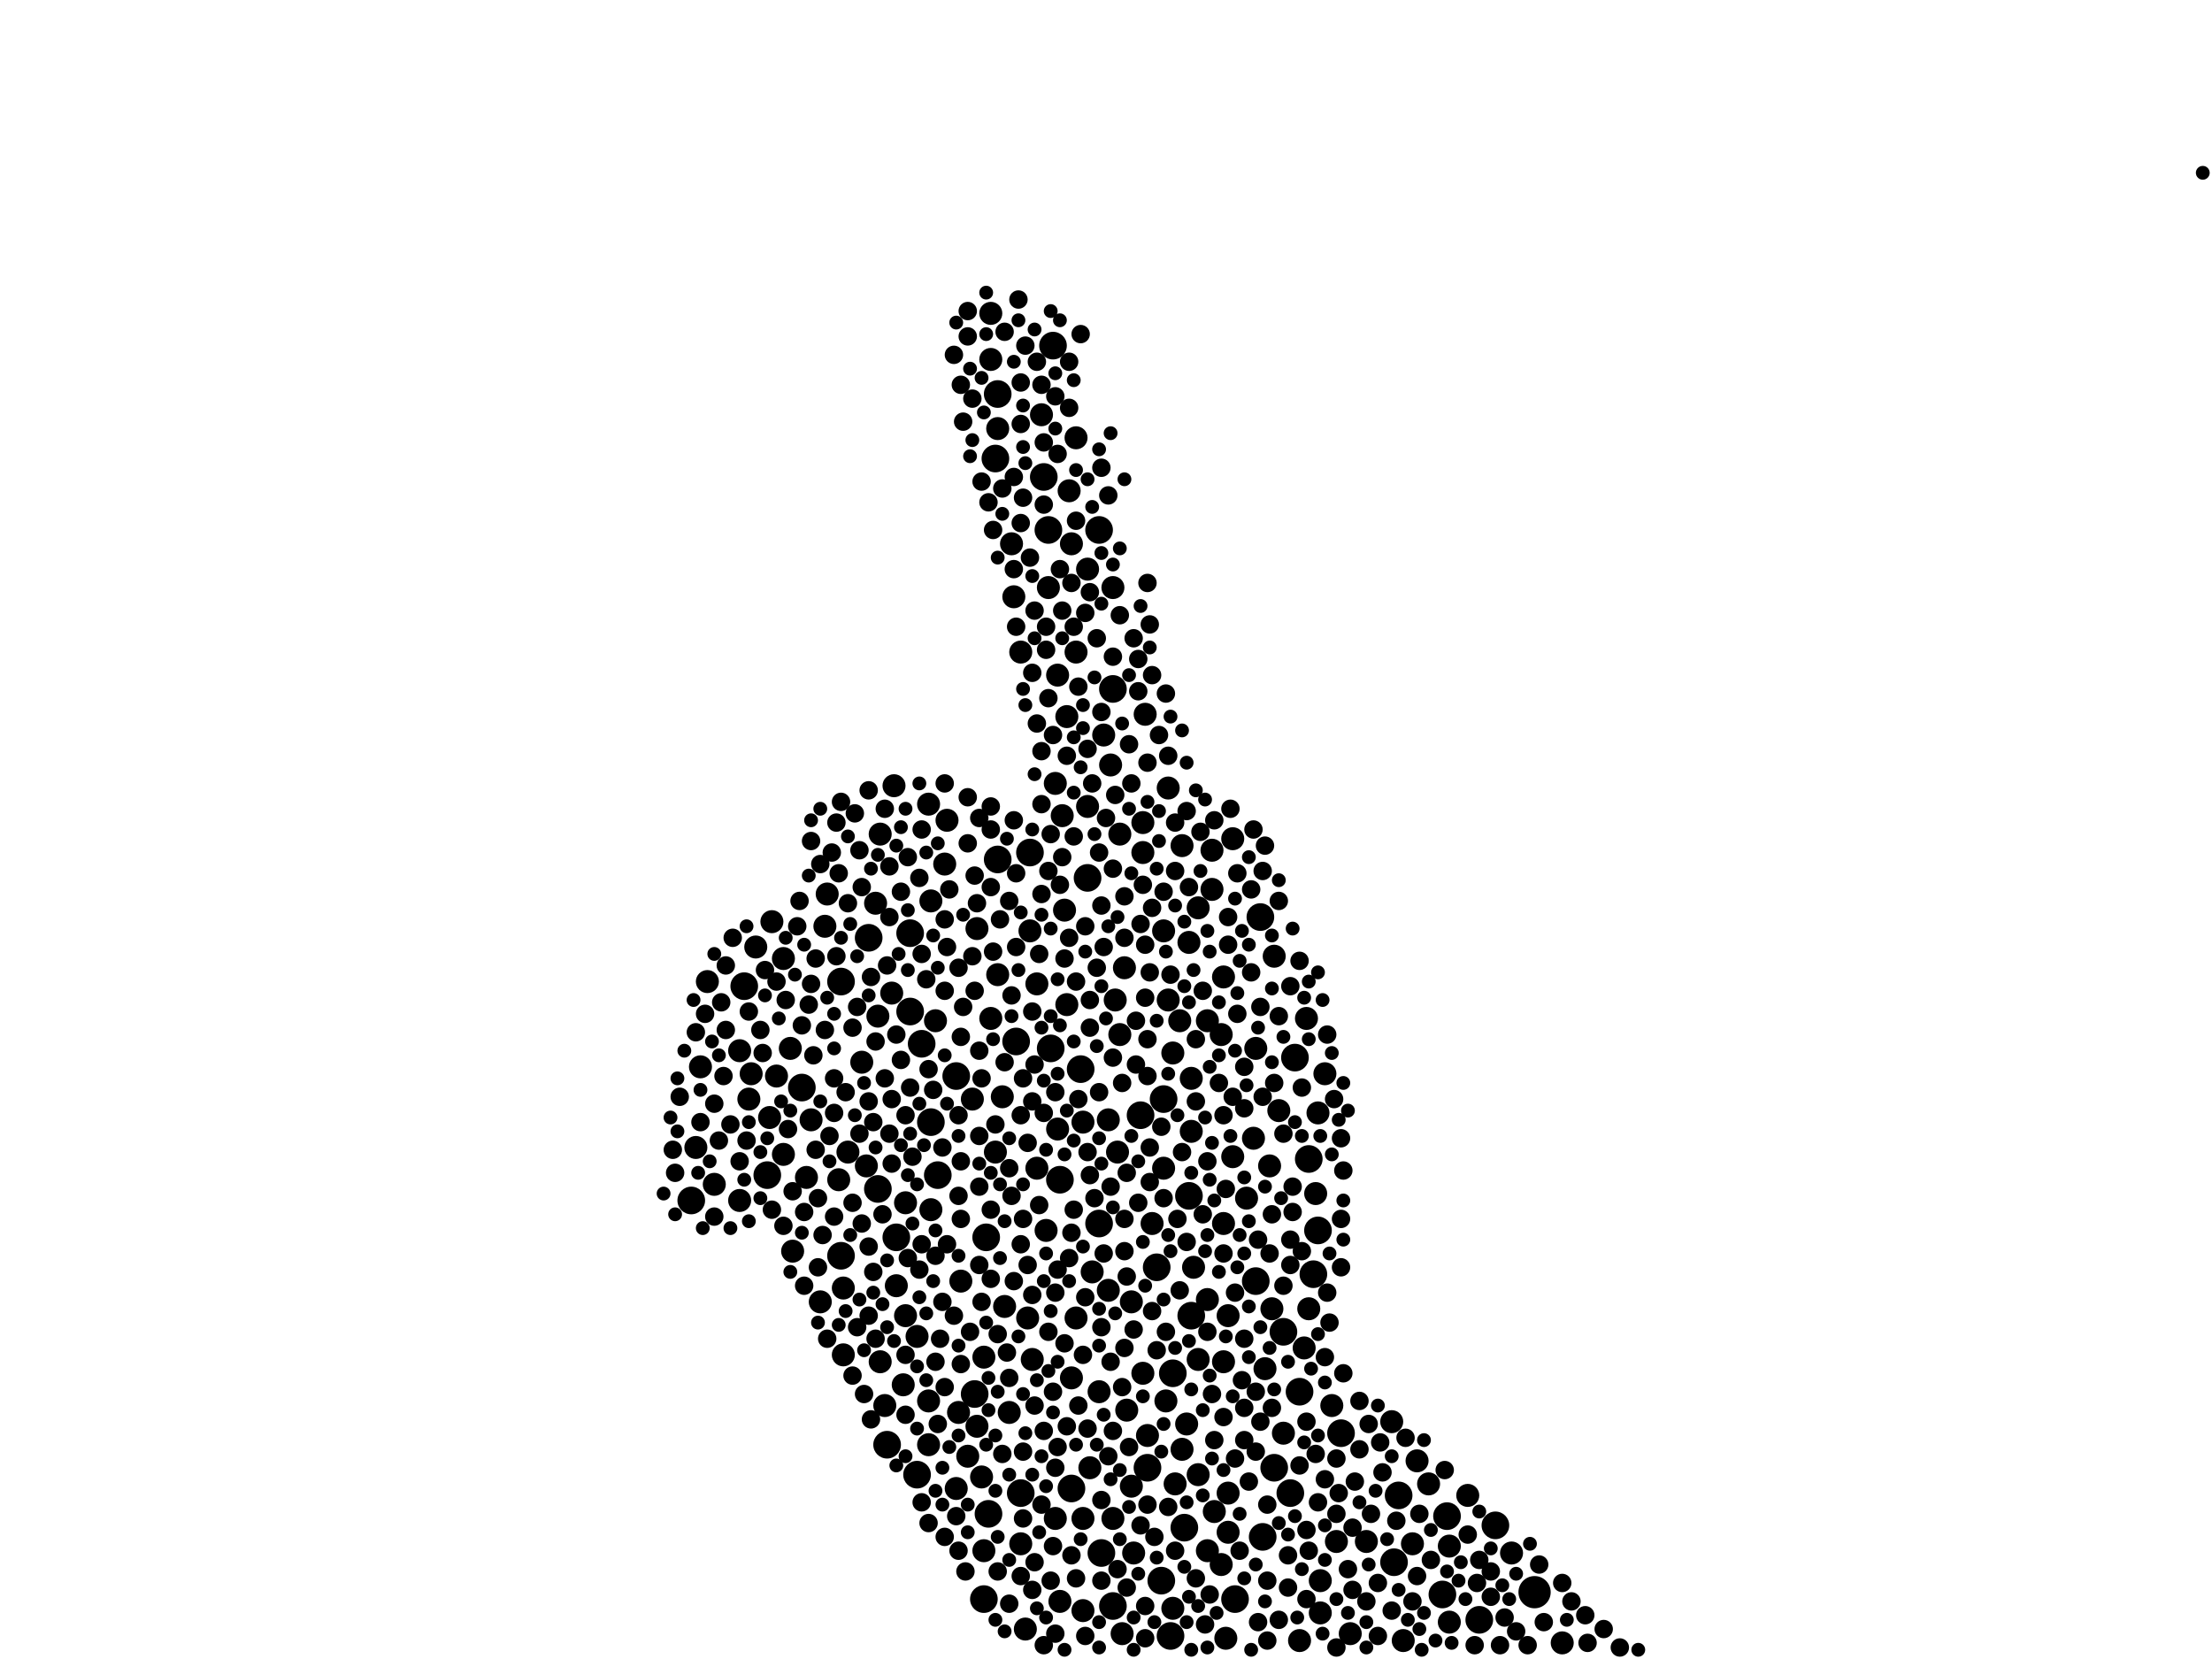 <?xml version="1.0" encoding="utf-8"?>
<svg xmlns="http://www.w3.org/2000/svg"
     xmlns:xlink="http://www.w3.org/1999/xlink" width="1920" height="1440" >

            <defs>
            <style type="text/css"><![CDATA[
circle {stroke: none;}
.c0 {fill: #000000;}
]]></style>
            </defs>
<rect x="0" y="0" width="1920" height="1440" fill="white"/>
<circle cx="1332" cy="1382" r="14" class="c0"/>
<circle cx="920" cy="1024" r="12" class="c0"/>
<circle cx="966" cy="598" r="12" class="c0"/>
<circle cx="1120" cy="1296" r="12" class="c0"/>
<circle cx="762" cy="1032" r="12" class="c0"/>
<circle cx="646" cy="856" r="12" class="c0"/>
<circle cx="1090" cy="1112" r="12" class="c0"/>
<circle cx="770" cy="1254" r="12" class="c0"/>
<circle cx="1214" cy="1298" r="12" class="c0"/>
<circle cx="894" cy="740" r="12" class="c0"/>
<circle cx="814" cy="1020" r="12" class="c0"/>
<circle cx="1028" cy="1326" r="12" class="c0"/>
<circle cx="808" cy="974" r="12" class="c0"/>
<circle cx="1032" cy="1038" r="12" class="c0"/>
<circle cx="886" cy="1296" r="12" class="c0"/>
<circle cx="1004" cy="1100" r="12" class="c0"/>
<circle cx="790" cy="810" r="12" class="c0"/>
<circle cx="866" cy="342" r="12" class="c0"/>
<circle cx="956" cy="1348" r="12" class="c0"/>
<circle cx="1164" cy="1244" r="12" class="c0"/>
<circle cx="864" cy="398" r="12" class="c0"/>
<circle cx="1008" cy="1372" r="12" class="c0"/>
<circle cx="846" cy="1210" r="12" class="c0"/>
<circle cx="1096" cy="1334" r="12" class="c0"/>
<circle cx="790" cy="878" r="12" class="c0"/>
<circle cx="796" cy="1280" r="12" class="c0"/>
<circle cx="1128" cy="1208" r="12" class="c0"/>
<circle cx="1094" cy="796" r="12" class="c0"/>
<circle cx="1210" cy="1356" r="12" class="c0"/>
<circle cx="866" cy="746" r="12" class="c0"/>
<circle cx="1034" cy="1142" r="12" class="c0"/>
<circle cx="966" cy="1394" r="12" class="c0"/>
<circle cx="910" cy="460" r="12" class="c0"/>
<circle cx="1256" cy="1316" r="12" class="c0"/>
<circle cx="754" cy="814" r="12" class="c0"/>
<circle cx="1114" cy="1156" r="12" class="c0"/>
<circle cx="996" cy="1274" r="12" class="c0"/>
<circle cx="666" cy="1020" r="12" class="c0"/>
<circle cx="906" cy="414" r="12" class="c0"/>
<circle cx="954" cy="1062" r="12" class="c0"/>
<circle cx="856" cy="1074" r="12" class="c0"/>
<circle cx="1284" cy="1406" r="12" class="c0"/>
<circle cx="858" cy="1314" r="12" class="c0"/>
<circle cx="1124" cy="918" r="12" class="c0"/>
<circle cx="1072" cy="1388" r="12" class="c0"/>
<circle cx="730" cy="852" r="12" class="c0"/>
<circle cx="990" cy="968" r="12" class="c0"/>
<circle cx="912" cy="910" r="12" class="c0"/>
<circle cx="1136" cy="1006" r="12" class="c0"/>
<circle cx="830" cy="934" r="12" class="c0"/>
<circle cx="1018" cy="1192" r="12" class="c0"/>
<circle cx="800" cy="906" r="12" class="c0"/>
<circle cx="1298" cy="1324" r="12" class="c0"/>
<circle cx="944" cy="762" r="12" class="c0"/>
<circle cx="600" cy="1042" r="12" class="c0"/>
<circle cx="914" cy="300" r="12" class="c0"/>
<circle cx="930" cy="1292" r="12" class="c0"/>
<circle cx="1016" cy="1420" r="12" class="c0"/>
<circle cx="954" cy="460" r="12" class="c0"/>
<circle cx="730" cy="1090" r="12" class="c0"/>
<circle cx="854" cy="1388" r="12" class="c0"/>
<circle cx="1252" cy="1384" r="12" class="c0"/>
<circle cx="938" cy="928" r="12" class="c0"/>
<circle cx="1144" cy="1068" r="12" class="c0"/>
<circle cx="882" cy="904" r="12" class="c0"/>
<circle cx="1010" cy="954" r="12" class="c0"/>
<circle cx="1140" cy="1106" r="12" class="c0"/>
<circle cx="696" cy="944" r="12" class="c0"/>
<circle cx="778" cy="1074" r="12" class="c0"/>
<circle cx="1106" cy="1274" r="12" class="c0"/>
<circle cx="1104" cy="1136" r="10" class="c0"/>
<circle cx="1054" cy="1312" r="10" class="c0"/>
<circle cx="940" cy="974" r="10" class="c0"/>
<circle cx="832" cy="1226" r="10" class="c0"/>
<circle cx="870" cy="952" r="10" class="c0"/>
<circle cx="964" cy="664" r="10" class="c0"/>
<circle cx="852" cy="1282" r="10" class="c0"/>
<circle cx="732" cy="1118" r="10" class="c0"/>
<circle cx="944" cy="494" r="10" class="c0"/>
<circle cx="880" cy="518" r="10" class="c0"/>
<circle cx="1090" cy="910" r="10" class="c0"/>
<circle cx="848" cy="806" r="10" class="c0"/>
<circle cx="1062" cy="1062" r="10" class="c0"/>
<circle cx="954" cy="1208" r="10" class="c0"/>
<circle cx="866" cy="846" r="10" class="c0"/>
<circle cx="1146" cy="1400" r="10" class="c0"/>
<circle cx="674" cy="934" r="10" class="c0"/>
<circle cx="1036" cy="1100" r="10" class="c0"/>
<circle cx="972" cy="724" r="10" class="c0"/>
<circle cx="806" cy="698" r="10" class="c0"/>
<circle cx="916" cy="1318" r="10" class="c0"/>
<circle cx="886" cy="1340" r="10" class="c0"/>
<circle cx="642" cy="1042" r="10" class="c0"/>
<circle cx="982" cy="1290" r="10" class="c0"/>
<circle cx="916" cy="680" r="10" class="c0"/>
<circle cx="728" cy="1024" r="10" class="c0"/>
<circle cx="1102" cy="1012" r="10" class="c0"/>
<circle cx="680" cy="832" r="10" class="c0"/>
<circle cx="948" cy="1104" r="10" class="c0"/>
<circle cx="978" cy="1224" r="10" class="c0"/>
<circle cx="854" cy="1346" r="10" class="c0"/>
<circle cx="968" cy="868" r="10" class="c0"/>
<circle cx="876" cy="1226" r="10" class="c0"/>
<circle cx="1010" cy="1014" r="10" class="c0"/>
<circle cx="1240" cy="1288" r="10" class="c0"/>
<circle cx="1060" cy="1358" r="10" class="c0"/>
<circle cx="1146" cy="1372" r="10" class="c0"/>
<circle cx="768" cy="1220" r="10" class="c0"/>
<circle cx="784" cy="1202" r="10" class="c0"/>
<circle cx="834" cy="1112" r="10" class="c0"/>
<circle cx="608" cy="926" r="10" class="c0"/>
<circle cx="1048" cy="1346" r="10" class="c0"/>
<circle cx="778" cy="1116" r="10" class="c0"/>
<circle cx="972" cy="898" r="10" class="c0"/>
<circle cx="1144" cy="966" r="10" class="c0"/>
<circle cx="966" cy="1318" r="10" class="c0"/>
<circle cx="656" cy="822" r="10" class="c0"/>
<circle cx="716" cy="804" r="10" class="c0"/>
<circle cx="1226" cy="1340" r="10" class="c0"/>
<circle cx="900" cy="854" r="10" class="c0"/>
<circle cx="1040" cy="788" r="10" class="c0"/>
<circle cx="944" cy="700" r="10" class="c0"/>
<circle cx="796" cy="1160" r="10" class="c0"/>
<circle cx="1026" cy="734" r="10" class="c0"/>
<circle cx="924" cy="790" r="10" class="c0"/>
<circle cx="900" cy="1014" r="10" class="c0"/>
<circle cx="872" cy="1134" r="10" class="c0"/>
<circle cx="1156" cy="1220" r="10" class="c0"/>
<circle cx="604" cy="996" r="10" class="c0"/>
<circle cx="1230" cy="1268" r="10" class="c0"/>
<circle cx="908" cy="1068" r="10" class="c0"/>
<circle cx="930" cy="472" r="10" class="c0"/>
<circle cx="974" cy="1418" r="10" class="c0"/>
<circle cx="1142" cy="1036" r="10" class="c0"/>
<circle cx="614" cy="852" r="10" class="c0"/>
<circle cx="680" cy="1002" r="10" class="c0"/>
<circle cx="892" cy="1144" r="10" class="c0"/>
<circle cx="1062" cy="1182" r="10" class="c0"/>
<circle cx="1208" cy="1234" r="10" class="c0"/>
<circle cx="1356" cy="1426" r="10" class="c0"/>
<circle cx="1014" cy="684" r="10" class="c0"/>
<circle cx="650" cy="954" r="10" class="c0"/>
<circle cx="688" cy="1086" r="10" class="c0"/>
<circle cx="1026" cy="1258" r="10" class="c0"/>
<circle cx="886" cy="566" r="10" class="c0"/>
<circle cx="1258" cy="1342" r="10" class="c0"/>
<circle cx="1040" cy="1180" r="10" class="c0"/>
<circle cx="774" cy="862" r="10" class="c0"/>
<circle cx="830" cy="1292" r="10" class="c0"/>
<circle cx="1186" cy="1338" r="10" class="c0"/>
<circle cx="764" cy="1182" r="10" class="c0"/>
<circle cx="848" cy="1238" r="10" class="c0"/>
<circle cx="928" cy="426" r="10" class="c0"/>
<circle cx="940" cy="1318" r="10" class="c0"/>
<circle cx="864" cy="1000" r="10" class="c0"/>
<circle cx="1052" cy="772" r="10" class="c0"/>
<circle cx="1114" cy="1244" r="10" class="c0"/>
<circle cx="934" cy="1144" r="10" class="c0"/>
<circle cx="1172" cy="1418" r="10" class="c0"/>
<circle cx="1064" cy="1422" r="10" class="c0"/>
<circle cx="994" cy="620" r="10" class="c0"/>
<circle cx="1274" cy="1298" r="10" class="c0"/>
<circle cx="748" cy="922" r="10" class="c0"/>
<circle cx="736" cy="1000" r="10" class="c0"/>
<circle cx="962" cy="1120" r="10" class="c0"/>
<circle cx="926" cy="622" r="10" class="c0"/>
<circle cx="920" cy="1390" r="10" class="c0"/>
<circle cx="1062" cy="848" r="10" class="c0"/>
<circle cx="1070" cy="728" r="10" class="c0"/>
<circle cx="1060" cy="898" r="10" class="c0"/>
<circle cx="1134" cy="884" r="10" class="c0"/>
<circle cx="1040" cy="1280" r="10" class="c0"/>
<circle cx="704" cy="972" r="10" class="c0"/>
<circle cx="1312" cy="1348" r="10" class="c0"/>
<circle cx="1048" cy="1128" r="10" class="c0"/>
<circle cx="946" cy="1274" r="10" class="c0"/>
<circle cx="860" cy="312" r="10" class="c0"/>
<circle cx="992" cy="1192" r="10" class="c0"/>
<circle cx="668" cy="970" r="10" class="c0"/>
<circle cx="1012" cy="1216" r="10" class="c0"/>
<circle cx="1020" cy="1288" r="10" class="c0"/>
<circle cx="806" cy="1216" r="10" class="c0"/>
<circle cx="776" cy="682" r="10" class="c0"/>
<circle cx="1024" cy="886" r="10" class="c0"/>
<circle cx="992" cy="714" r="10" class="c0"/>
<circle cx="712" cy="1130" r="10" class="c0"/>
<circle cx="812" cy="886" r="10" class="c0"/>
<circle cx="962" cy="972" r="10" class="c0"/>
<circle cx="894" cy="808" r="10" class="c0"/>
<circle cx="1052" cy="738" r="10" class="c0"/>
<circle cx="1048" cy="886" r="10" class="c0"/>
<circle cx="984" cy="1348" r="10" class="c0"/>
<circle cx="926" cy="872" r="10" class="c0"/>
<circle cx="854" cy="1178" r="10" class="c0"/>
<circle cx="1032" cy="818" r="10" class="c0"/>
<circle cx="700" cy="1022" r="10" class="c0"/>
<circle cx="1066" cy="1296" r="10" class="c0"/>
<circle cx="1082" cy="1040" r="10" class="c0"/>
<circle cx="642" cy="912" r="10" class="c0"/>
<circle cx="822" cy="712" r="10" class="c0"/>
<circle cx="910" cy="510" r="10" class="c0"/>
<circle cx="1034" cy="982" r="10" class="c0"/>
<circle cx="976" cy="840" r="10" class="c0"/>
<circle cx="922" cy="708" r="10" class="c0"/>
<circle cx="760" cy="784" r="10" class="c0"/>
<circle cx="1014" cy="868" r="10" class="c0"/>
<circle cx="620" cy="1028" r="10" class="c0"/>
<circle cx="844" cy="954" r="10" class="c0"/>
<circle cx="762" cy="882" r="10" class="c0"/>
<circle cx="1132" cy="1170" r="10" class="c0"/>
<circle cx="1034" cy="936" r="10" class="c0"/>
<circle cx="940" cy="1398" r="10" class="c0"/>
<circle cx="718" cy="776" r="10" class="c0"/>
<circle cx="904" cy="360" r="10" class="c0"/>
<circle cx="992" cy="740" r="10" class="c0"/>
<circle cx="808" cy="1050" r="10" class="c0"/>
<circle cx="1000" cy="1062" r="10" class="c0"/>
<circle cx="1106" cy="830" r="10" class="c0"/>
<circle cx="896" cy="1180" r="10" class="c0"/>
<circle cx="1030" cy="1236" r="10" class="c0"/>
<circle cx="1150" cy="932" r="10" class="c0"/>
<circle cx="1258" cy="1408" r="10" class="c0"/>
<circle cx="1066" cy="1330" r="10" class="c0"/>
<circle cx="958" cy="638" r="10" class="c0"/>
<circle cx="808" cy="782" r="10" class="c0"/>
<circle cx="1128" cy="1424" r="10" class="c0"/>
<circle cx="860" cy="272" r="10" class="c0"/>
<circle cx="752" cy="1012" r="10" class="c0"/>
<circle cx="732" cy="1176" r="10" class="c0"/>
<circle cx="982" cy="1130" r="10" class="c0"/>
<circle cx="1010" cy="808" r="10" class="c0"/>
<circle cx="890" cy="1414" r="10" class="c0"/>
<circle cx="1018" cy="1396" r="10" class="c0"/>
<circle cx="1070" cy="1004" r="10" class="c0"/>
<circle cx="996" cy="1246" r="10" class="c0"/>
<circle cx="840" cy="1264" r="10" class="c0"/>
<circle cx="918" cy="586" r="10" class="c0"/>
<circle cx="652" cy="932" r="10" class="c0"/>
<circle cx="966" cy="510" r="10" class="c0"/>
<circle cx="930" cy="1196" r="10" class="c0"/>
<circle cx="878" cy="472" r="10" class="c0"/>
<circle cx="1110" cy="964" r="10" class="c0"/>
<circle cx="806" cy="1254" r="10" class="c0"/>
<circle cx="1088" cy="988" r="10" class="c0"/>
<circle cx="860" cy="884" r="10" class="c0"/>
<circle cx="918" cy="980" r="10" class="c0"/>
<circle cx="1098" cy="1188" r="10" class="c0"/>
<circle cx="1136" cy="1136" r="10" class="c0"/>
<circle cx="786" cy="1044" r="10" class="c0"/>
<circle cx="686" cy="910" r="10" class="c0"/>
<circle cx="670" cy="800" r="10" class="c0"/>
<circle cx="764" cy="724" r="10" class="c0"/>
<circle cx="820" cy="750" r="10" class="c0"/>
<circle cx="866" cy="372" r="10" class="c0"/>
<circle cx="786" cy="1142" r="10" class="c0"/>
<circle cx="934" cy="566" r="10" class="c0"/>
<circle cx="1066" cy="1142" r="10" class="c0"/>
<circle cx="934" cy="380" r="10" class="c0"/>
<circle cx="1160" cy="1338" r="10" class="c0"/>
<circle cx="970" cy="1000" r="10" class="c0"/>
<circle cx="1218" cy="1424" r="10" class="c0"/>
<circle cx="1018" cy="914" r="10" class="c0"/>
<circle cx="1016" cy="846" r="8" class="c0"/>
<circle cx="1118" cy="1378" r="8" class="c0"/>
<circle cx="708" cy="998" r="8" class="c0"/>
<circle cx="798" cy="762" r="8" class="c0"/>
<circle cx="1160" cy="1314" r="8" class="c0"/>
<circle cx="834" cy="334" r="8" class="c0"/>
<circle cx="1392" cy="1414" r="8" class="c0"/>
<circle cx="734" cy="948" r="8" class="c0"/>
<circle cx="608" cy="974" r="8" class="c0"/>
<circle cx="748" cy="1062" r="8" class="c0"/>
<circle cx="660" cy="894" r="8" class="c0"/>
<circle cx="698" cy="1052" r="8" class="c0"/>
<circle cx="976" cy="814" r="8" class="c0"/>
<circle cx="1100" cy="1306" r="8" class="c0"/>
<circle cx="930" cy="1350" r="8" class="c0"/>
<circle cx="772" cy="984" r="8" class="c0"/>
<circle cx="726" cy="830" r="8" class="c0"/>
<circle cx="926" cy="656" r="8" class="c0"/>
<circle cx="702" cy="872" r="8" class="c0"/>
<circle cx="996" cy="934" r="8" class="c0"/>
<circle cx="810" cy="946" r="8" class="c0"/>
<circle cx="1174" cy="1380" r="8" class="c0"/>
<circle cx="816" cy="1162" r="8" class="c0"/>
<circle cx="1306" cy="1404" r="8" class="c0"/>
<circle cx="904" cy="776" r="8" class="c0"/>
<circle cx="964" cy="1030" r="8" class="c0"/>
<circle cx="760" cy="904" r="8" class="c0"/>
<circle cx="976" cy="778" r="8" class="c0"/>
<circle cx="692" cy="804" r="8" class="c0"/>
<circle cx="902" cy="1046" r="8" class="c0"/>
<circle cx="726" cy="714" r="8" class="c0"/>
<circle cx="834" cy="1184" r="8" class="c0"/>
<circle cx="912" cy="724" r="8" class="c0"/>
<circle cx="1090" cy="1208" r="8" class="c0"/>
<circle cx="1100" cy="1424" r="8" class="c0"/>
<circle cx="1198" cy="1252" r="8" class="c0"/>
<circle cx="790" cy="944" r="8" class="c0"/>
<circle cx="866" cy="1364" r="8" class="c0"/>
<circle cx="870" cy="424" r="8" class="c0"/>
<circle cx="772" cy="796" r="8" class="c0"/>
<circle cx="634" cy="976" r="8" class="c0"/>
<circle cx="938" cy="290" r="8" class="c0"/>
<circle cx="956" cy="1152" r="8" class="c0"/>
<circle cx="1070" cy="952" r="8" class="c0"/>
<circle cx="682" cy="868" r="8" class="c0"/>
<circle cx="954" cy="948" r="8" class="c0"/>
<circle cx="878" cy="864" r="8" class="c0"/>
<circle cx="706" cy="916" r="8" class="c0"/>
<circle cx="1080" cy="1222" r="8" class="c0"/>
<circle cx="768" cy="936" r="8" class="c0"/>
<circle cx="832" cy="1038" r="8" class="c0"/>
<circle cx="882" cy="758" r="8" class="c0"/>
<circle cx="1242" cy="1354" r="8" class="c0"/>
<circle cx="896" cy="956" r="8" class="c0"/>
<circle cx="1106" cy="940" r="8" class="c0"/>
<circle cx="932" cy="726" r="8" class="c0"/>
<circle cx="746" cy="984" r="8" class="c0"/>
<circle cx="944" cy="1240" r="8" class="c0"/>
<circle cx="958" cy="1088" r="8" class="c0"/>
<circle cx="704" cy="854" r="8" class="c0"/>
<circle cx="760" cy="1162" r="8" class="c0"/>
<circle cx="708" cy="832" r="8" class="c0"/>
<circle cx="870" cy="1262" r="8" class="c0"/>
<circle cx="1038" cy="956" r="8" class="c0"/>
<circle cx="952" cy="840" r="8" class="c0"/>
<circle cx="1284" cy="1354" r="8" class="c0"/>
<circle cx="1142" cy="1262" r="8" class="c0"/>
<circle cx="942" cy="532" r="8" class="c0"/>
<circle cx="1048" cy="1008" r="8" class="c0"/>
<circle cx="1104" cy="1222" r="8" class="c0"/>
<circle cx="740" cy="1044" r="8" class="c0"/>
<circle cx="620" cy="958" r="8" class="c0"/>
<circle cx="986" cy="924" r="8" class="c0"/>
<circle cx="630" cy="838" r="8" class="c0"/>
<circle cx="976" cy="1086" r="8" class="c0"/>
<circle cx="1336" cy="1358" r="8" class="c0"/>
<circle cx="822" cy="1080" r="8" class="c0"/>
<circle cx="996" cy="662" r="8" class="c0"/>
<circle cx="642" cy="1008" r="8" class="c0"/>
<circle cx="928" cy="814" r="8" class="c0"/>
<circle cx="1120" cy="1076" r="8" class="c0"/>
<circle cx="1200" cy="1278" r="8" class="c0"/>
<circle cx="1032" cy="770" r="8" class="c0"/>
<circle cx="978" cy="1108" r="8" class="c0"/>
<circle cx="886" cy="968" r="8" class="c0"/>
<circle cx="1302" cy="1428" r="8" class="c0"/>
<circle cx="968" cy="690" r="8" class="c0"/>
<circle cx="1208" cy="1398" r="8" class="c0"/>
<circle cx="942" cy="804" r="8" class="c0"/>
<circle cx="1044" cy="860" r="8" class="c0"/>
<circle cx="1104" cy="1054" r="8" class="c0"/>
<circle cx="806" cy="1322" r="8" class="c0"/>
<circle cx="898" cy="530" r="8" class="c0"/>
<circle cx="924" cy="832" r="8" class="c0"/>
<circle cx="1020" cy="756" r="8" class="c0"/>
<circle cx="1150" cy="1178" r="8" class="c0"/>
<circle cx="890" cy="300" r="8" class="c0"/>
<circle cx="1282" cy="1374" r="8" class="c0"/>
<circle cx="696" cy="890" r="8" class="c0"/>
<circle cx="1164" cy="988" r="8" class="c0"/>
<circle cx="626" cy="870" r="8" class="c0"/>
<circle cx="786" cy="1176" r="8" class="c0"/>
<circle cx="1058" cy="940" r="8" class="c0"/>
<circle cx="1110" cy="882" r="8" class="c0"/>
<circle cx="896" cy="1380" r="8" class="c0"/>
<circle cx="1014" cy="656" r="8" class="c0"/>
<circle cx="950" cy="1040" r="8" class="c0"/>
<circle cx="892" cy="1098" r="8" class="c0"/>
<circle cx="1038" cy="1370" r="8" class="c0"/>
<circle cx="850" cy="986" r="8" class="c0"/>
<circle cx="996" cy="1306" r="8" class="c0"/>
<circle cx="754" cy="1142" r="8" class="c0"/>
<circle cx="774" cy="1010" r="8" class="c0"/>
<circle cx="1130" cy="944" r="8" class="c0"/>
<circle cx="918" cy="1256" r="8" class="c0"/>
<circle cx="1072" cy="1266" r="8" class="c0"/>
<circle cx="1074" cy="880" r="8" class="c0"/>
<circle cx="1066" cy="820" r="8" class="c0"/>
<circle cx="986" cy="886" r="8" class="c0"/>
<circle cx="590" cy="952" r="8" class="c0"/>
<circle cx="1050" cy="1384" r="8" class="c0"/>
<circle cx="820" cy="1334" r="8" class="c0"/>
<circle cx="966" cy="754" r="8" class="c0"/>
<circle cx="1080" cy="926" r="8" class="c0"/>
<circle cx="1078" cy="1198" r="8" class="c0"/>
<circle cx="1226" cy="1390" r="8" class="c0"/>
<circle cx="954" cy="740" r="8" class="c0"/>
<circle cx="918" cy="1102" r="8" class="c0"/>
<circle cx="966" cy="570" r="8" class="c0"/>
<circle cx="1062" cy="968" r="8" class="c0"/>
<circle cx="822" cy="822" r="8" class="c0"/>
<circle cx="744" cy="1152" r="8" class="c0"/>
<circle cx="788" cy="744" r="8" class="c0"/>
<circle cx="932" cy="544" r="8" class="c0"/>
<circle cx="1002" cy="1334" r="8" class="c0"/>
<circle cx="1376" cy="1402" r="8" class="c0"/>
<circle cx="914" cy="1208" r="8" class="c0"/>
<circle cx="834" cy="900" r="8" class="c0"/>
<circle cx="956" cy="1302" r="8" class="c0"/>
<circle cx="1134" cy="1234" r="8" class="c0"/>
<circle cx="910" cy="606" r="8" class="c0"/>
<circle cx="868" cy="798" r="8" class="c0"/>
<circle cx="916" cy="948" r="8" class="c0"/>
<circle cx="852" cy="1130" r="8" class="c0"/>
<circle cx="648" cy="990" r="8" class="c0"/>
<circle cx="710" cy="1100" r="8" class="c0"/>
<circle cx="914" cy="638" r="8" class="c0"/>
<circle cx="886" cy="332" r="8" class="c0"/>
<circle cx="1180" cy="1216" r="8" class="c0"/>
<circle cx="852" cy="936" r="8" class="c0"/>
<circle cx="1176" cy="1286" r="8" class="c0"/>
<circle cx="636" cy="814" r="8" class="c0"/>
<circle cx="976" cy="1170" r="8" class="c0"/>
<circle cx="860" cy="770" r="8" class="c0"/>
<circle cx="934" cy="852" r="8" class="c0"/>
<circle cx="1166" cy="1192" r="8" class="c0"/>
<circle cx="1048" cy="1156" r="8" class="c0"/>
<circle cx="880" cy="1112" r="8" class="c0"/>
<circle cx="860" cy="720" r="8" class="c0"/>
<circle cx="704" cy="730" r="8" class="c0"/>
<circle cx="1000" cy="788" r="8" class="c0"/>
<circle cx="922" cy="530" r="8" class="c0"/>
<circle cx="998" cy="1026" r="8" class="c0"/>
<circle cx="996" cy="902" r="8" class="c0"/>
<circle cx="880" cy="494" r="8" class="c0"/>
<circle cx="1072" cy="1122" r="8" class="c0"/>
<circle cx="774" cy="954" r="8" class="c0"/>
<circle cx="1120" cy="1098" r="8" class="c0"/>
<circle cx="1150" cy="1284" r="8" class="c0"/>
<circle cx="964" cy="1182" r="8" class="c0"/>
<circle cx="886" cy="454" r="8" class="c0"/>
<circle cx="888" cy="1058" r="8" class="c0"/>
<circle cx="988" cy="572" r="8" class="c0"/>
<circle cx="1026" cy="1000" r="8" class="c0"/>
<circle cx="584" cy="998" r="8" class="c0"/>
<circle cx="818" cy="1130" r="8" class="c0"/>
<circle cx="860" cy="1110" r="8" class="c0"/>
<circle cx="772" cy="752" r="8" class="c0"/>
<circle cx="818" cy="996" r="8" class="c0"/>
<circle cx="1086" cy="772" r="8" class="c0"/>
<circle cx="906" cy="1242" r="8" class="c0"/>
<circle cx="1094" cy="874" r="8" class="c0"/>
<circle cx="1000" cy="1138" r="8" class="c0"/>
<circle cx="1004" cy="1172" r="8" class="c0"/>
<circle cx="846" cy="860" r="8" class="c0"/>
<circle cx="860" cy="700" r="8" class="c0"/>
<circle cx="916" cy="1122" r="8" class="c0"/>
<circle cx="770" cy="838" r="8" class="c0"/>
<circle cx="1118" cy="1350" r="8" class="c0"/>
<circle cx="750" cy="1210" r="8" class="c0"/>
<circle cx="586" cy="1018" r="8" class="c0"/>
<circle cx="1220" cy="1248" r="8" class="c0"/>
<circle cx="952" cy="554" r="8" class="c0"/>
<circle cx="1196" cy="1374" r="8" class="c0"/>
<circle cx="898" cy="1220" r="8" class="c0"/>
<circle cx="916" cy="344" r="8" class="c0"/>
<circle cx="860" cy="1050" r="8" class="c0"/>
<circle cx="604" cy="896" r="8" class="c0"/>
<circle cx="962" cy="430" r="8" class="c0"/>
<circle cx="974" cy="940" r="8" class="c0"/>
<circle cx="834" cy="1058" r="8" class="c0"/>
<circle cx="1134" cy="1328" r="8" class="c0"/>
<circle cx="878" cy="1038" r="8" class="c0"/>
<circle cx="754" cy="956" r="8" class="c0"/>
<circle cx="1074" cy="758" r="8" class="c0"/>
<circle cx="946" cy="892" r="8" class="c0"/>
<circle cx="694" cy="782" r="8" class="c0"/>
<circle cx="1196" cy="1420" r="8" class="c0"/>
<circle cx="1114" cy="984" r="8" class="c0"/>
<circle cx="1122" cy="1052" r="8" class="c0"/>
<circle cx="1030" cy="1078" r="8" class="c0"/>
<circle cx="908" cy="544" r="8" class="c0"/>
<circle cx="942" cy="1420" r="8" class="c0"/>
<circle cx="1188" cy="1236" r="8" class="c0"/>
<circle cx="1054" cy="1250" r="8" class="c0"/>
<circle cx="852" cy="418" r="8" class="c0"/>
<circle cx="782" cy="774" r="8" class="c0"/>
<circle cx="898" cy="1356" r="8" class="c0"/>
<circle cx="1326" cy="1428" r="8" class="c0"/>
<circle cx="688" cy="1034" r="8" class="c0"/>
<circle cx="1120" cy="856" r="8" class="c0"/>
<circle cx="916" cy="1418" r="8" class="c0"/>
<circle cx="840" cy="292" r="8" class="c0"/>
<circle cx="1024" cy="1120" r="8" class="c0"/>
<circle cx="934" cy="1370" r="8" class="c0"/>
<circle cx="844" cy="830" r="8" class="c0"/>
<circle cx="800" cy="720" r="8" class="c0"/>
<circle cx="982" cy="680" r="8" class="c0"/>
<circle cx="1068" cy="702" r="8" class="c0"/>
<circle cx="712" cy="750" r="8" class="c0"/>
<circle cx="1356" cy="1374" r="8" class="c0"/>
<circle cx="904" cy="334" r="8" class="c0"/>
<circle cx="956" cy="786" r="8" class="c0"/>
<circle cx="930" cy="1070" r="8" class="c0"/>
<circle cx="798" cy="1102" r="8" class="c0"/>
<circle cx="836" cy="366" r="8" class="c0"/>
<circle cx="1340" cy="1408" r="8" class="c0"/>
<circle cx="758" cy="1104" r="8" class="c0"/>
<circle cx="936" cy="1220" r="8" class="c0"/>
<circle cx="1084" cy="1286" r="8" class="c0"/>
<circle cx="1378" cy="1426" r="8" class="c0"/>
<circle cx="1006" cy="638" r="8" class="c0"/>
<circle cx="936" cy="596" r="8" class="c0"/>
<circle cx="1092" cy="1408" r="8" class="c0"/>
<circle cx="882" cy="822" r="8" class="c0"/>
<circle cx="894" cy="484" r="8" class="c0"/>
<circle cx="812" cy="1182" r="8" class="c0"/>
<circle cx="792" cy="1004" r="8" class="c0"/>
<circle cx="724" cy="966" r="8" class="c0"/>
<circle cx="906" cy="384" r="8" class="c0"/>
<circle cx="814" cy="1236" r="8" class="c0"/>
<circle cx="1100" cy="1372" r="8" class="c0"/>
<circle cx="840" cy="732" r="8" class="c0"/>
<circle cx="924" cy="1166" r="8" class="c0"/>
<circle cx="754" cy="1082" r="8" class="c0"/>
<circle cx="850" cy="912" r="8" class="c0"/>
<circle cx="988" cy="1044" r="8" class="c0"/>
<circle cx="1096" cy="756" r="8" class="c0"/>
<circle cx="746" cy="738" r="8" class="c0"/>
<circle cx="1010" cy="774" r="8" class="c0"/>
<circle cx="994" cy="1394" r="8" class="c0"/>
<circle cx="1038" cy="902" r="8" class="c0"/>
<circle cx="888" cy="1260" r="8" class="c0"/>
<circle cx="1044" cy="1054" r="8" class="c0"/>
<circle cx="1274" cy="1332" r="8" class="c0"/>
<circle cx="858" cy="436" r="8" class="c0"/>
<circle cx="1080" cy="1250" r="8" class="c0"/>
<circle cx="912" cy="1372" r="8" class="c0"/>
<circle cx="1232" cy="1314" r="8" class="c0"/>
<circle cx="956" cy="1372" r="8" class="c0"/>
<circle cx="730" cy="696" r="8" class="c0"/>
<circle cx="892" cy="992" r="8" class="c0"/>
<circle cx="896" cy="1124" r="8" class="c0"/>
<circle cx="1008" cy="978" r="8" class="c0"/>
<circle cx="1064" cy="1032" r="8" class="c0"/>
<circle cx="1086" cy="844" r="8" class="c0"/>
<circle cx="966" cy="1242" r="8" class="c0"/>
<circle cx="1294" cy="1386" r="8" class="c0"/>
<circle cx="748" cy="770" r="8" class="c0"/>
<circle cx="1152" cy="898" r="8" class="c0"/>
<circle cx="902" cy="828" r="8" class="c0"/>
<circle cx="918" cy="394" r="8" class="c0"/>
<circle cx="1164" cy="1058" r="8" class="c0"/>
<circle cx="1062" cy="1088" r="8" class="c0"/>
<circle cx="1170" cy="1362" r="8" class="c0"/>
<circle cx="1092" cy="1076" r="8" class="c0"/>
<circle cx="754" cy="686" r="8" class="c0"/>
<circle cx="998" cy="542" r="8" class="c0"/>
<circle cx="936" cy="954" r="8" class="c0"/>
<circle cx="664" cy="842" r="8" class="c0"/>
<circle cx="842" cy="1156" r="8" class="c0"/>
<circle cx="1052" cy="1210" r="8" class="c0"/>
<circle cx="956" cy="618" r="8" class="c0"/>
<circle cx="670" cy="1050" r="8" class="c0"/>
<circle cx="872" cy="922" r="8" class="c0"/>
<circle cx="1166" cy="1016" r="8" class="c0"/>
<circle cx="716" cy="894" r="8" class="c0"/>
<circle cx="804" cy="850" r="8" class="c0"/>
<circle cx="958" cy="822" r="8" class="c0"/>
<circle cx="756" cy="848" r="8" class="c0"/>
<circle cx="886" cy="1368" r="8" class="c0"/>
<circle cx="1096" cy="952" r="8" class="c0"/>
<circle cx="1080" cy="1162" r="8" class="c0"/>
<circle cx="906" cy="1428" r="8" class="c0"/>
<circle cx="1212" cy="1320" r="8" class="c0"/>
<circle cx="1062" cy="1230" r="8" class="c0"/>
<circle cx="828" cy="308" r="8" class="c0"/>
<circle cx="972" cy="534" r="8" class="c0"/>
<circle cx="906" cy="438" r="8" class="c0"/>
<circle cx="884" cy="260" r="8" class="c0"/>
<circle cx="896" cy="878" r="8" class="c0"/>
<circle cx="888" cy="432" r="8" class="c0"/>
<circle cx="916" cy="1274" r="8" class="c0"/>
<circle cx="1122" cy="1030" r="8" class="c0"/>
<circle cx="898" cy="924" r="8" class="c0"/>
<circle cx="1030" cy="704" r="8" class="c0"/>
<circle cx="946" cy="1020" r="8" class="c0"/>
<circle cx="850" cy="1030" r="8" class="c0"/>
<circle cx="994" cy="1422" r="8" class="c0"/>
<circle cx="850" cy="1098" r="8" class="c0"/>
<circle cx="1012" cy="1156" r="8" class="c0"/>
<circle cx="740" cy="892" r="8" class="c0"/>
<circle cx="992" cy="768" r="8" class="c0"/>
<circle cx="904" cy="652" r="8" class="c0"/>
<circle cx="1110" cy="1406" r="8" class="c0"/>
<circle cx="832" cy="1346" r="8" class="c0"/>
<circle cx="876" cy="1196" r="8" class="c0"/>
<circle cx="1186" cy="1390" r="8" class="c0"/>
<circle cx="844" cy="346" r="8" class="c0"/>
<circle cx="872" cy="288" r="8" class="c0"/>
<circle cx="736" cy="784" r="8" class="c0"/>
<circle cx="994" cy="820" r="8" class="c0"/>
<circle cx="886" cy="1080" r="8" class="c0"/>
<circle cx="782" cy="920" r="8" class="c0"/>
<circle cx="724" cy="1056" r="8" class="c0"/>
<circle cx="962" cy="1264" r="8" class="c0"/>
<circle cx="1406" cy="1430" r="8" class="c0"/>
<circle cx="620" cy="1056" r="8" class="c0"/>
<circle cx="1160" cy="1430" r="8" class="c0"/>
<circle cx="718" cy="1162" r="8" class="c0"/>
<circle cx="820" cy="798" r="8" class="c0"/>
<circle cx="768" cy="702" r="8" class="c0"/>
<circle cx="988" cy="600" r="8" class="c0"/>
<circle cx="1280" cy="1428" r="8" class="c0"/>
<circle cx="984" cy="1154" r="8" class="c0"/>
<circle cx="650" cy="878" r="8" class="c0"/>
<circle cx="1158" cy="954" r="8" class="c0"/>
<circle cx="906" cy="966" r="8" class="c0"/>
<circle cx="908" cy="564" r="8" class="c0"/>
<circle cx="1020" cy="714" r="8" class="c0"/>
<circle cx="800" cy="828" r="8" class="c0"/>
<circle cx="840" cy="692" r="8" class="c0"/>
<circle cx="910" cy="1156" r="8" class="c0"/>
<circle cx="1066" cy="796" r="8" class="c0"/>
<circle cx="786" cy="1228" r="8" class="c0"/>
<circle cx="888" cy="1318" r="8" class="c0"/>
<circle cx="928" cy="1092" r="8" class="c0"/>
<circle cx="998" cy="996" r="8" class="c0"/>
<circle cx="1114" cy="1116" r="8" class="c0"/>
<circle cx="998" cy="844" r="8" class="c0"/>
<circle cx="820" cy="860" r="8" class="c0"/>
<circle cx="864" cy="976" r="8" class="c0"/>
<circle cx="756" cy="1232" r="8" class="c0"/>
<circle cx="714" cy="1072" r="8" class="c0"/>
<circle cx="990" cy="1324" r="8" class="c0"/>
<circle cx="1080" cy="962" r="8" class="c0"/>
<circle cx="976" cy="1058" r="8" class="c0"/>
<circle cx="990" cy="802" r="8" class="c0"/>
<circle cx="920" cy="494" r="8" class="c0"/>
<circle cx="834" cy="1008" r="8" class="c0"/>
<circle cx="926" cy="1238" r="8" class="c0"/>
<circle cx="874" cy="1174" r="8" class="c0"/>
<circle cx="876" cy="782" r="8" class="c0"/>
<circle cx="800" cy="1304" r="8" class="c0"/>
<circle cx="980" cy="646" r="8" class="c0"/>
<circle cx="824" cy="772" r="8" class="c0"/>
<circle cx="978" cy="1378" r="8" class="c0"/>
<circle cx="1190" cy="1314" r="8" class="c0"/>
<circle cx="1076" cy="1346" r="8" class="c0"/>
<circle cx="1128" cy="1272" r="8" class="c0"/>
<circle cx="1020" cy="1346" r="8" class="c0"/>
<circle cx="904" cy="698" r="8" class="c0"/>
<circle cx="1144" cy="1304" r="8" class="c0"/>
<circle cx="910" cy="756" r="8" class="c0"/>
<circle cx="820" cy="1204" r="8" class="c0"/>
<circle cx="698" cy="1116" r="8" class="c0"/>
<circle cx="866" cy="1158" r="8" class="c0"/>
<circle cx="724" cy="936" r="8" class="c0"/>
<circle cx="846" cy="760" r="8" class="c0"/>
<circle cx="830" cy="1316" r="8" class="c0"/>
<circle cx="720" cy="986" r="8" class="c0"/>
<circle cx="1014" cy="1308" r="8" class="c0"/>
<circle cx="978" cy="1018" r="8" class="c0"/>
<circle cx="612" cy="880" r="8" class="c0"/>
<circle cx="970" cy="1362" r="8" class="c0"/>
<circle cx="1098" cy="734" r="8" class="c0"/>
<circle cx="836" cy="874" r="8" class="c0"/>
<circle cx="1134" cy="1388" r="8" class="c0"/>
<circle cx="940" cy="1176" r="8" class="c0"/>
<circle cx="1102" cy="1088" r="8" class="c0"/>
<circle cx="630" cy="894" r="8" class="c0"/>
<circle cx="966" cy="918" r="8" class="c0"/>
<circle cx="848" cy="784" r="8" class="c0"/>
<circle cx="832" cy="840" r="8" class="c0"/>
<circle cx="838" cy="1364" r="8" class="c0"/>
<circle cx="1160" cy="1266" r="8" class="c0"/>
<circle cx="980" cy="1256" r="8" class="c0"/>
<circle cx="628" cy="934" r="8" class="c0"/>
<circle cx="900" cy="628" r="8" class="c0"/>
<circle cx="946" cy="868" r="8" class="c0"/>
<circle cx="850" cy="710" r="8" class="c0"/>
<circle cx="882" cy="544" r="8" class="c0"/>
<circle cx="1046" cy="1410" r="8" class="c0"/>
<circle cx="1154" cy="1148" r="8" class="c0"/>
<circle cx="1364" cy="1390" r="8" class="c0"/>
<circle cx="1022" cy="1058" r="8" class="c0"/>
<circle cx="1174" cy="1326" r="8" class="c0"/>
<circle cx="742" cy="706" r="8" class="c0"/>
<circle cx="778" cy="898" r="8" class="c0"/>
<circle cx="944" cy="1000" r="8" class="c0"/>
<circle cx="1294" cy="1364" r="8" class="c0"/>
<circle cx="928" cy="314" r="8" class="c0"/>
<circle cx="1000" cy="586" r="8" class="c0"/>
<circle cx="960" cy="710" r="8" class="c0"/>
<circle cx="948" cy="680" r="8" class="c0"/>
<circle cx="942" cy="1126" r="8" class="c0"/>
<circle cx="800" cy="1080" r="8" class="c0"/>
<circle cx="934" cy="452" r="8" class="c0"/>
<circle cx="1164" cy="1100" r="8" class="c0"/>
<circle cx="1054" cy="712" r="8" class="c0"/>
<circle cx="888" cy="936" r="8" class="c0"/>
<circle cx="1090" cy="1260" r="8" class="c0"/>
<circle cx="896" cy="584" r="8" class="c0"/>
<circle cx="928" cy="354" r="8" class="c0"/>
<circle cx="904" cy="1306" r="8" class="c0"/>
<circle cx="920" cy="768" r="8" class="c0"/>
<circle cx="1152" cy="1122" r="8" class="c0"/>
<circle cx="722" cy="740" r="8" class="c0"/>
<circle cx="840" cy="270" r="8" class="c0"/>
<circle cx="728" cy="758" r="8" class="c0"/>
<circle cx="624" cy="990" r="8" class="c0"/>
<circle cx="880" cy="712" r="8" class="c0"/>
<circle cx="880" cy="414" r="8" class="c0"/>
<circle cx="1136" cy="1346" r="8" class="c0"/>
<circle cx="1254" cy="1276" r="8" class="c0"/>
<circle cx="862" cy="826" r="8" class="c0"/>
<circle cx="684" cy="980" r="8" class="c0"/>
<circle cx="862" cy="460" r="8" class="c0"/>
<circle cx="944" cy="650" r="8" class="c0"/>
<circle cx="914" cy="1342" r="8" class="c0"/>
<circle cx="1316" cy="1416" r="8" class="c0"/>
<circle cx="832" cy="968" r="8" class="c0"/>
<circle cx="744" cy="874" r="8" class="c0"/>
<circle cx="932" cy="1050" r="8" class="c0"/>
<circle cx="984" cy="554" r="8" class="c0"/>
<circle cx="930" cy="506" r="8" class="c0"/>
<circle cx="876" cy="1014" r="8" class="c0"/>
<circle cx="812" cy="1090" r="8" class="c0"/>
<circle cx="1128" cy="834" r="8" class="c0"/>
<circle cx="1162" cy="1296" r="8" class="c0"/>
<circle cx="1088" cy="720" r="8" class="c0"/>
<circle cx="766" cy="1054" r="8" class="c0"/>
<circle cx="786" cy="968" r="8" class="c0"/>
<circle cx="1012" cy="602" r="8" class="c0"/>
<circle cx="740" cy="1194" r="8" class="c0"/>
<circle cx="828" cy="1142" r="8" class="c0"/>
<circle cx="806" cy="928" r="8" class="c0"/>
<circle cx="1130" cy="1086" r="8" class="c0"/>
<circle cx="710" cy="1040" r="8" class="c0"/>
<circle cx="1094" cy="1234" r="8" class="c0"/>
<circle cx="820" cy="680" r="8" class="c0"/>
<circle cx="974" cy="1204" r="8" class="c0"/>
<circle cx="922" cy="744" r="8" class="c0"/>
<circle cx="1042" cy="722" r="8" class="c0"/>
<circle cx="1010" cy="1040" r="8" class="c0"/>
<circle cx="680" cy="1064" r="8" class="c0"/>
<circle cx="1110" cy="782" r="8" class="c0"/>
<circle cx="788" cy="1092" r="8" class="c0"/>
<circle cx="956" cy="406" r="8" class="c0"/>
<circle cx="876" cy="1392" r="8" class="c0"/>
<circle cx="1180" cy="1258" r="8" class="c0"/>
<circle cx="758" cy="974" r="8" class="c0"/>
<circle cx="662" cy="914" r="8" class="c0"/>
<circle cx="996" cy="506" r="8" class="c0"/>
<circle cx="886" cy="368" r="8" class="c0"/>
<circle cx="900" cy="314" r="8" class="c0"/>
<circle cx="1230" cy="1368" r="8" class="c0"/>
<circle cx="946" cy="514" r="8" class="c0"/>
<circle cx="674" cy="852" r="8" class="c0"/>
<circle cx="994" cy="866" r="8" class="c0"/>
<circle cx="1166" cy="1042" r="6" class="c0"/>
<circle cx="1122" cy="806" r="6" class="c0"/>
<circle cx="970" cy="796" r="6" class="c0"/>
<circle cx="1132" cy="866" r="6" class="c0"/>
<circle cx="1068" cy="986" r="6" class="c0"/>
<circle cx="884" cy="1160" r="6" class="c0"/>
<circle cx="908" cy="998" r="6" class="c0"/>
<circle cx="996" cy="696" r="6" class="c0"/>
<circle cx="1036" cy="842" r="6" class="c0"/>
<circle cx="868" cy="1092" r="6" class="c0"/>
<circle cx="1130" cy="1362" r="6" class="c0"/>
<circle cx="1214" cy="1380" r="6" class="c0"/>
<circle cx="1170" cy="1400" r="6" class="c0"/>
<circle cx="1138" cy="1188" r="6" class="c0"/>
<circle cx="758" cy="1122" r="6" class="c0"/>
<circle cx="934" cy="1254" r="6" class="c0"/>
<circle cx="932" cy="904" r="6" class="c0"/>
<circle cx="862" cy="902" r="6" class="c0"/>
<circle cx="1084" cy="1060" r="6" class="c0"/>
<circle cx="954" cy="1408" r="6" class="c0"/>
<circle cx="1048" cy="808" r="6" class="c0"/>
<circle cx="1020" cy="786" r="6" class="c0"/>
<circle cx="914" cy="1226" r="6" class="c0"/>
<circle cx="804" cy="740" r="6" class="c0"/>
<circle cx="1062" cy="1276" r="6" class="c0"/>
<circle cx="1102" cy="1170" r="6" class="c0"/>
<circle cx="832" cy="1090" r="6" class="c0"/>
<circle cx="1114" cy="900" r="6" class="c0"/>
<circle cx="1104" cy="922" r="6" class="c0"/>
<circle cx="610" cy="1066" r="6" class="c0"/>
<circle cx="990" cy="526" r="6" class="c0"/>
<circle cx="1032" cy="1386" r="6" class="c0"/>
<circle cx="966" cy="490" r="6" class="c0"/>
<circle cx="770" cy="1094" r="6" class="c0"/>
<circle cx="1118" cy="1182" r="6" class="c0"/>
<circle cx="1016" cy="1086" r="6" class="c0"/>
<circle cx="1058" cy="1104" r="6" class="c0"/>
<circle cx="1084" cy="1134" r="6" class="c0"/>
<circle cx="698" cy="820" r="6" class="c0"/>
<circle cx="1034" cy="1432" r="6" class="c0"/>
<circle cx="1050" cy="1194" r="6" class="c0"/>
<circle cx="712" cy="702" r="6" class="c0"/>
<circle cx="620" cy="828" r="6" class="c0"/>
<circle cx="724" cy="910" r="6" class="c0"/>
<circle cx="724" cy="880" r="6" class="c0"/>
<circle cx="1032" cy="1164" r="6" class="c0"/>
<circle cx="952" cy="908" r="6" class="c0"/>
<circle cx="844" cy="382" r="6" class="c0"/>
<circle cx="1272" cy="1388" r="6" class="c0"/>
<circle cx="1266" cy="1372" r="6" class="c0"/>
<circle cx="1042" cy="756" r="6" class="c0"/>
<circle cx="1242" cy="1328" r="6" class="c0"/>
<circle cx="1078" cy="808" r="6" class="c0"/>
<circle cx="1044" cy="1298" r="6" class="c0"/>
<circle cx="788" cy="1020" r="6" class="c0"/>
<circle cx="994" cy="1116" r="6" class="c0"/>
<circle cx="676" cy="884" r="6" class="c0"/>
<circle cx="798" cy="1126" r="6" class="c0"/>
<circle cx="1236" cy="1250" r="6" class="c0"/>
<circle cx="874" cy="728" r="6" class="c0"/>
<circle cx="728" cy="1150" r="6" class="c0"/>
<circle cx="650" cy="974" r="6" class="c0"/>
<circle cx="890" cy="402" r="6" class="c0"/>
<circle cx="926" cy="964" r="6" class="c0"/>
<circle cx="976" cy="416" r="6" class="c0"/>
<circle cx="804" cy="1198" r="6" class="c0"/>
<circle cx="594" cy="912" r="6" class="c0"/>
<circle cx="738" cy="802" r="6" class="c0"/>
<circle cx="972" cy="1276" r="6" class="c0"/>
<circle cx="896" cy="720" r="6" class="c0"/>
<circle cx="1146" cy="986" r="6" class="c0"/>
<circle cx="910" cy="1190" r="6" class="c0"/>
<circle cx="864" cy="1406" r="6" class="c0"/>
<circle cx="730" cy="814" r="6" class="c0"/>
<circle cx="924" cy="1002" r="6" class="c0"/>
<circle cx="786" cy="702" r="6" class="c0"/>
<circle cx="1086" cy="1432" r="6" class="c0"/>
<circle cx="898" cy="286" r="6" class="c0"/>
<circle cx="908" cy="1088" r="6" class="c0"/>
<circle cx="1234" cy="1432" r="6" class="c0"/>
<circle cx="920" cy="890" r="6" class="c0"/>
<circle cx="1084" cy="1178" r="6" class="c0"/>
<circle cx="912" cy="270" r="6" class="c0"/>
<circle cx="1052" cy="992" r="6" class="c0"/>
<circle cx="900" cy="1198" r="6" class="c0"/>
<circle cx="940" cy="612" r="6" class="c0"/>
<circle cx="888" cy="1210" r="6" class="c0"/>
<circle cx="964" cy="1284" r="6" class="c0"/>
<circle cx="1046" cy="694" r="6" class="c0"/>
<circle cx="832" cy="1246" r="6" class="c0"/>
<circle cx="916" cy="372" r="6" class="c0"/>
<circle cx="876" cy="1280" r="6" class="c0"/>
<circle cx="960" cy="884" r="6" class="c0"/>
<circle cx="1124" cy="1316" r="6" class="c0"/>
<circle cx="958" cy="1228" r="6" class="c0"/>
<circle cx="650" cy="1060" r="6" class="c0"/>
<circle cx="1186" cy="1430" r="6" class="c0"/>
<circle cx="864" cy="1246" r="6" class="c0"/>
<circle cx="606" cy="1018" r="6" class="c0"/>
<circle cx="896" cy="500" r="6" class="c0"/>
<circle cx="966" cy="1048" r="6" class="c0"/>
<circle cx="780" cy="828" r="6" class="c0"/>
<circle cx="950" cy="588" r="6" class="c0"/>
<circle cx="814" cy="840" r="6" class="c0"/>
<circle cx="934" cy="408" r="6" class="c0"/>
<circle cx="888" cy="388" r="6" class="c0"/>
<circle cx="664" cy="864" r="6" class="c0"/>
<circle cx="1004" cy="886" r="6" class="c0"/>
<circle cx="624" cy="916" r="6" class="c0"/>
<circle cx="746" cy="1128" r="6" class="c0"/>
<circle cx="1160" cy="1388" r="6" class="c0"/>
<circle cx="896" cy="1280" r="6" class="c0"/>
<circle cx="1180" cy="1304" r="6" class="c0"/>
<circle cx="1050" cy="926" r="6" class="c0"/>
<circle cx="1080" cy="1088" r="6" class="c0"/>
<circle cx="992" cy="1212" r="6" class="c0"/>
<circle cx="1110" cy="1322" r="6" class="c0"/>
<circle cx="924" cy="1432" r="6" class="c0"/>
<circle cx="932" cy="330" r="6" class="c0"/>
<circle cx="1150" cy="1354" r="6" class="c0"/>
<circle cx="1316" cy="1366" r="6" class="c0"/>
<circle cx="1256" cy="1364" r="6" class="c0"/>
<circle cx="766" cy="1132" r="6" class="c0"/>
<circle cx="938" cy="666" r="6" class="c0"/>
<circle cx="1076" cy="1314" r="6" class="c0"/>
<circle cx="900" cy="1396" r="6" class="c0"/>
<circle cx="1090" cy="1358" r="6" class="c0"/>
<circle cx="962" cy="804" r="6" class="c0"/>
<circle cx="1094" cy="1152" r="6" class="c0"/>
<circle cx="916" cy="324" r="6" class="c0"/>
<circle cx="1104" cy="858" r="6" class="c0"/>
<circle cx="1098" cy="1390" r="6" class="c0"/>
<circle cx="1034" cy="1206" r="6" class="c0"/>
<circle cx="818" cy="1274" r="6" class="c0"/>
<circle cx="744" cy="830" r="6" class="c0"/>
<circle cx="840" cy="1330" r="6" class="c0"/>
<circle cx="702" cy="760" r="6" class="c0"/>
<circle cx="1232" cy="1414" r="6" class="c0"/>
<circle cx="736" cy="726" r="6" class="c0"/>
<circle cx="1032" cy="870" r="6" class="c0"/>
<circle cx="1040" cy="1394" r="6" class="c0"/>
<circle cx="1006" cy="730" r="6" class="c0"/>
<circle cx="932" cy="640" r="6" class="c0"/>
<circle cx="878" cy="882" r="6" class="c0"/>
<circle cx="1056" cy="1400" r="6" class="c0"/>
<circle cx="1082" cy="942" r="6" class="c0"/>
<circle cx="1034" cy="1018" r="6" class="c0"/>
<circle cx="720" cy="1008" r="6" class="c0"/>
<circle cx="608" cy="946" r="6" class="c0"/>
<circle cx="576" cy="1036" r="6" class="c0"/>
<circle cx="786" cy="1264" r="6" class="c0"/>
<circle cx="1048" cy="1072" r="6" class="c0"/>
<circle cx="1150" cy="1200" r="6" class="c0"/>
<circle cx="904" cy="892" r="6" class="c0"/>
<circle cx="782" cy="718" r="6" class="c0"/>
<circle cx="1030" cy="1304" r="6" class="c0"/>
<circle cx="888" cy="352" r="6" class="c0"/>
<circle cx="812" cy="1068" r="6" class="c0"/>
<circle cx="854" cy="358" r="6" class="c0"/>
<circle cx="890" cy="612" r="6" class="c0"/>
<circle cx="1098" cy="1030" r="6" class="c0"/>
<circle cx="788" cy="842" r="6" class="c0"/>
<circle cx="804" cy="1140" r="6" class="c0"/>
<circle cx="1076" cy="1072" r="6" class="c0"/>
<circle cx="1246" cy="1424" r="6" class="c0"/>
<circle cx="1092" cy="892" r="6" class="c0"/>
<circle cx="1154" cy="1088" r="6" class="c0"/>
<circle cx="968" cy="1140" r="6" class="c0"/>
<circle cx="864" cy="1294" r="6" class="c0"/>
<circle cx="712" cy="956" r="6" class="c0"/>
<circle cx="1008" cy="1260" r="6" class="c0"/>
<circle cx="974" cy="628" r="6" class="c0"/>
<circle cx="860" cy="1018" r="6" class="c0"/>
<circle cx="1080" cy="1370" r="6" class="c0"/>
<circle cx="948" cy="440" r="6" class="c0"/>
<circle cx="1084" cy="820" r="6" class="c0"/>
<circle cx="872" cy="1060" r="6" class="c0"/>
<circle cx="582" cy="970" r="6" class="c0"/>
<circle cx="1054" cy="1042" r="6" class="c0"/>
<circle cx="1074" cy="862" r="6" class="c0"/>
<circle cx="1048" cy="1430" r="6" class="c0"/>
<circle cx="760" cy="996" r="6" class="c0"/>
<circle cx="954" cy="1430" r="6" class="c0"/>
<circle cx="1050" cy="826" r="6" class="c0"/>
<circle cx="1014" cy="932" r="6" class="c0"/>
<circle cx="1072" cy="912" r="6" class="c0"/>
<circle cx="880" cy="314" r="6" class="c0"/>
<circle cx="1110" cy="764" r="6" class="c0"/>
<circle cx="678" cy="956" r="6" class="c0"/>
<circle cx="814" cy="732" r="6" class="c0"/>
<circle cx="1020" cy="1170" r="6" class="c0"/>
<circle cx="942" cy="826" r="6" class="c0"/>
<circle cx="1136" cy="902" r="6" class="c0"/>
<circle cx="922" cy="554" r="6" class="c0"/>
<circle cx="810" cy="1112" r="6" class="c0"/>
<circle cx="588" cy="936" r="6" class="c0"/>
<circle cx="1236" cy="1400" r="6" class="c0"/>
<circle cx="902" cy="1330" r="6" class="c0"/>
<circle cx="918" cy="850" r="6" class="c0"/>
<circle cx="964" cy="376" r="6" class="c0"/>
<circle cx="1156" cy="1002" r="6" class="c0"/>
<circle cx="1310" cy="1388" r="6" class="c0"/>
<circle cx="1064" cy="1160" r="6" class="c0"/>
<circle cx="820" cy="916" r="6" class="c0"/>
<circle cx="788" cy="790" r="6" class="c0"/>
<circle cx="1010" cy="1236" r="6" class="c0"/>
<circle cx="912" cy="806" r="6" class="c0"/>
<circle cx="856" cy="290" r="6" class="c0"/>
<circle cx="648" cy="804" r="6" class="c0"/>
<circle cx="940" cy="1082" r="6" class="c0"/>
<circle cx="954" cy="390" r="6" class="c0"/>
<circle cx="1072" cy="780" r="6" class="c0"/>
<circle cx="1030" cy="662" r="6" class="c0"/>
<circle cx="782" cy="994" r="6" class="c0"/>
<circle cx="884" cy="842" r="6" class="c0"/>
<circle cx="616" cy="1008" r="6" class="c0"/>
<circle cx="1080" cy="1022" r="6" class="c0"/>
<circle cx="1012" cy="826" r="6" class="c0"/>
<circle cx="952" cy="1254" r="6" class="c0"/>
<circle cx="950" cy="724" r="6" class="c0"/>
<circle cx="1136" cy="852" r="6" class="c0"/>
<circle cx="938" cy="1336" r="6" class="c0"/>
<circle cx="858" cy="1224" r="6" class="c0"/>
<circle cx="1204" cy="1336" r="6" class="c0"/>
<circle cx="1304" cy="1376" r="6" class="c0"/>
<circle cx="992" cy="1078" r="6" class="c0"/>
<circle cx="918" cy="932" r="6" class="c0"/>
<circle cx="1050" cy="1024" r="6" class="c0"/>
<circle cx="920" cy="278" r="6" class="c0"/>
<circle cx="956" cy="480" r="6" class="c0"/>
<circle cx="588" cy="982" r="6" class="c0"/>
<circle cx="762" cy="742" r="6" class="c0"/>
<circle cx="1044" cy="1224" r="6" class="c0"/>
<circle cx="734" cy="1138" r="6" class="c0"/>
<circle cx="1038" cy="686" r="6" class="c0"/>
<circle cx="886" cy="792" r="6" class="c0"/>
<circle cx="1058" cy="870" r="6" class="c0"/>
<circle cx="832" cy="986" r="6" class="c0"/>
<circle cx="710" cy="1148" r="6" class="c0"/>
<circle cx="634" cy="1066" r="6" class="c0"/>
<circle cx="778" cy="1272" r="6" class="c0"/>
<circle cx="776" cy="1164" r="6" class="c0"/>
<circle cx="932" cy="990" r="6" class="c0"/>
<circle cx="1208" cy="1264" r="6" class="c0"/>
<circle cx="912" cy="1138" r="6" class="c0"/>
<circle cx="890" cy="1244" r="6" class="c0"/>
<circle cx="1070" cy="1212" r="6" class="c0"/>
<circle cx="756" cy="754" r="6" class="c0"/>
<circle cx="666" cy="988" r="6" class="c0"/>
<circle cx="796" cy="1186" r="6" class="c0"/>
<circle cx="1156" cy="914" r="6" class="c0"/>
<circle cx="660" cy="1000" r="6" class="c0"/>
<circle cx="918" cy="1182" r="6" class="c0"/>
<circle cx="1016" cy="622" r="6" class="c0"/>
<circle cx="1058" cy="916" r="6" class="c0"/>
<circle cx="1004" cy="754" r="6" class="c0"/>
<circle cx="1188" cy="1358" r="6" class="c0"/>
<circle cx="856" cy="254" r="6" class="c0"/>
<circle cx="908" cy="1290" r="6" class="c0"/>
<circle cx="1162" cy="972" r="6" class="c0"/>
<circle cx="842" cy="320" r="6" class="c0"/>
<circle cx="1148" cy="868" r="6" class="c0"/>
<circle cx="1084" cy="744" r="6" class="c0"/>
<circle cx="866" cy="1334" r="6" class="c0"/>
<circle cx="876" cy="988" r="6" class="c0"/>
<circle cx="1028" cy="1360" r="6" class="c0"/>
<circle cx="792" cy="1062" r="6" class="c0"/>
<circle cx="1166" cy="940" r="6" class="c0"/>
<circle cx="1028" cy="856" r="6" class="c0"/>
<circle cx="1026" cy="634" r="6" class="c0"/>
<circle cx="870" cy="446" r="6" class="c0"/>
<circle cx="602" cy="868" r="6" class="c0"/>
<circle cx="1186" cy="1408" r="6" class="c0"/>
<circle cx="1104" cy="812" r="6" class="c0"/>
<circle cx="646" cy="1024" r="6" class="c0"/>
<circle cx="904" cy="1264" r="6" class="c0"/>
<circle cx="802" cy="994" r="6" class="c0"/>
<circle cx="1196" cy="1220" r="6" class="c0"/>
<circle cx="858" cy="1196" r="6" class="c0"/>
<circle cx="742" cy="968" r="6" class="c0"/>
<circle cx="1030" cy="1408" r="6" class="c0"/>
<circle cx="982" cy="986" r="6" class="c0"/>
<circle cx="750" cy="940" r="6" class="c0"/>
<circle cx="866" cy="1208" r="6" class="c0"/>
<circle cx="686" cy="1104" r="6" class="c0"/>
<circle cx="1076" cy="834" r="6" class="c0"/>
<circle cx="980" cy="702" r="6" class="c0"/>
<circle cx="750" cy="1172" r="6" class="c0"/>
<circle cx="872" cy="1416" r="6" class="c0"/>
<circle cx="586" cy="1054" r="6" class="c0"/>
<circle cx="1260" cy="1426" r="6" class="c0"/>
<circle cx="888" cy="1028" r="6" class="c0"/>
<circle cx="1124" cy="974" r="6" class="c0"/>
<circle cx="1046" cy="1086" r="6" class="c0"/>
<circle cx="998" cy="562" r="6" class="c0"/>
<circle cx="1144" cy="1246" r="6" class="c0"/>
<circle cx="898" cy="672" r="6" class="c0"/>
<circle cx="1150" cy="1324" r="6" class="c0"/>
<circle cx="790" cy="984" r="6" class="c0"/>
<circle cx="822" cy="958" r="6" class="c0"/>
<circle cx="954" cy="988" r="6" class="c0"/>
<circle cx="884" cy="278" r="6" class="c0"/>
<circle cx="796" cy="1028" r="6" class="c0"/>
<circle cx="984" cy="1432" r="6" class="c0"/>
<circle cx="1130" cy="986" r="6" class="c0"/>
<circle cx="1006" cy="704" r="6" class="c0"/>
<circle cx="1126" cy="1404" r="6" class="c0"/>
<circle cx="928" cy="1112" r="6" class="c0"/>
<circle cx="778" cy="734" r="6" class="c0"/>
<circle cx="1074" cy="1100" r="6" class="c0"/>
<circle cx="660" cy="1040" r="6" class="c0"/>
<circle cx="690" cy="846" r="6" class="c0"/>
<circle cx="818" cy="1306" r="6" class="c0"/>
<circle cx="1010" cy="1128" r="6" class="c0"/>
<circle cx="1194" cy="1294" r="6" class="c0"/>
<circle cx="810" cy="812" r="6" class="c0"/>
<circle cx="836" cy="794" r="6" class="c0"/>
<circle cx="956" cy="1010" r="6" class="c0"/>
<circle cx="1360" cy="1406" r="6" class="c0"/>
<circle cx="840" cy="1306" r="6" class="c0"/>
<circle cx="1022" cy="968" r="6" class="c0"/>
<circle cx="1132" cy="1252" r="6" class="c0"/>
<circle cx="798" cy="680" r="6" class="c0"/>
<circle cx="1166" cy="1076" r="6" class="c0"/>
<circle cx="866" cy="484" r="6" class="c0"/>
<circle cx="1144" cy="844" r="6" class="c0"/>
<circle cx="1052" cy="1266" r="6" class="c0"/>
<circle cx="1112" cy="1040" r="6" class="c0"/>
<circle cx="1222" cy="1406" r="6" class="c0"/>
<circle cx="1170" cy="964" r="6" class="c0"/>
<circle cx="618" cy="904" r="6" class="c0"/>
<circle cx="1014" cy="1072" r="6" class="c0"/>
<circle cx="1148" cy="1418" r="6" class="c0"/>
<circle cx="904" cy="794" r="6" class="c0"/>
<circle cx="812" cy="1294" r="6" class="c0"/>
<circle cx="1002" cy="1408" r="6" class="c0"/>
<circle cx="830" cy="280" r="6" class="c0"/>
<circle cx="940" cy="632" r="6" class="c0"/>
<circle cx="1144" cy="1158" r="6" class="c0"/>
<circle cx="696" cy="1070" r="6" class="c0"/>
<circle cx="972" cy="1336" r="6" class="c0"/>
<circle cx="1328" cy="1340" r="6" class="c0"/>
<circle cx="856" cy="1148" r="6" class="c0"/>
<circle cx="856" cy="1254" r="6" class="c0"/>
<circle cx="796" cy="1240" r="6" class="c0"/>
<circle cx="980" cy="1308" r="6" class="c0"/>
<circle cx="704" cy="712" r="6" class="c0"/>
<circle cx="988" cy="1008" r="6" class="c0"/>
<circle cx="984" cy="1404" r="6" class="c0"/>
<circle cx="980" cy="586" r="6" class="c0"/>
<circle cx="912" cy="882" r="6" class="c0"/>
<circle cx="972" cy="476" r="6" class="c0"/>
<circle cx="1046" cy="970" r="6" class="c0"/>
<circle cx="852" cy="328" r="6" class="c0"/>
<circle cx="988" cy="1366" r="6" class="c0"/>
<circle cx="1106" cy="1206" r="6" class="c0"/>
<circle cx="906" cy="1112" r="6" class="c0"/>
<circle cx="1268" cy="1356" r="6" class="c0"/>
<circle cx="868" cy="1028" r="6" class="c0"/>
<circle cx="1912" cy="150" r="6" class="c0"/>
<circle cx="824" cy="1256" r="6" class="c0"/>
<circle cx="798" cy="958" r="6" class="c0"/>
<circle cx="1028" cy="800" r="6" class="c0"/>
<circle cx="718" cy="866" r="6" class="c0"/>
<circle cx="1004" cy="1352" r="6" class="c0"/>
<circle cx="954" cy="1136" r="6" class="c0"/>
<circle cx="770" cy="1152" r="6" class="c0"/>
<circle cx="898" cy="554" r="6" class="c0"/>
<circle cx="956" cy="856" r="6" class="c0"/>
<circle cx="908" cy="1404" r="6" class="c0"/>
<circle cx="932" cy="688" r="6" class="c0"/>
<circle cx="944" cy="416" r="6" class="c0"/>
<circle cx="682" cy="814" r="6" class="c0"/>
<circle cx="982" cy="758" r="6" class="c0"/>
<circle cx="832" cy="1168" r="6" class="c0"/>
<circle cx="888" cy="598" r="6" class="c0"/>
<circle cx="906" cy="938" r="6" class="c0"/>
<circle cx="876" cy="1354" r="6" class="c0"/>
<circle cx="1294" cy="1344" r="6" class="c0"/>
<circle cx="1118" cy="1332" r="6" class="c0"/>
<circle cx="850" cy="1010" r="6" class="c0"/>
<circle cx="1284" cy="1312" r="6" class="c0"/>
<circle cx="956" cy="524" r="6" class="c0"/>
<circle cx="754" cy="864" r="6" class="c0"/>
<circle cx="1422" cy="1432" r="6" class="c0"/>
<circle cx="686" cy="964" r="6" class="c0"/>
<circle cx="842" cy="396" r="6" class="c0"/>
<circle cx="954" cy="1168" r="6" class="c0"/>
<circle cx="738" cy="1072" r="6" class="c0"/>
</svg>
